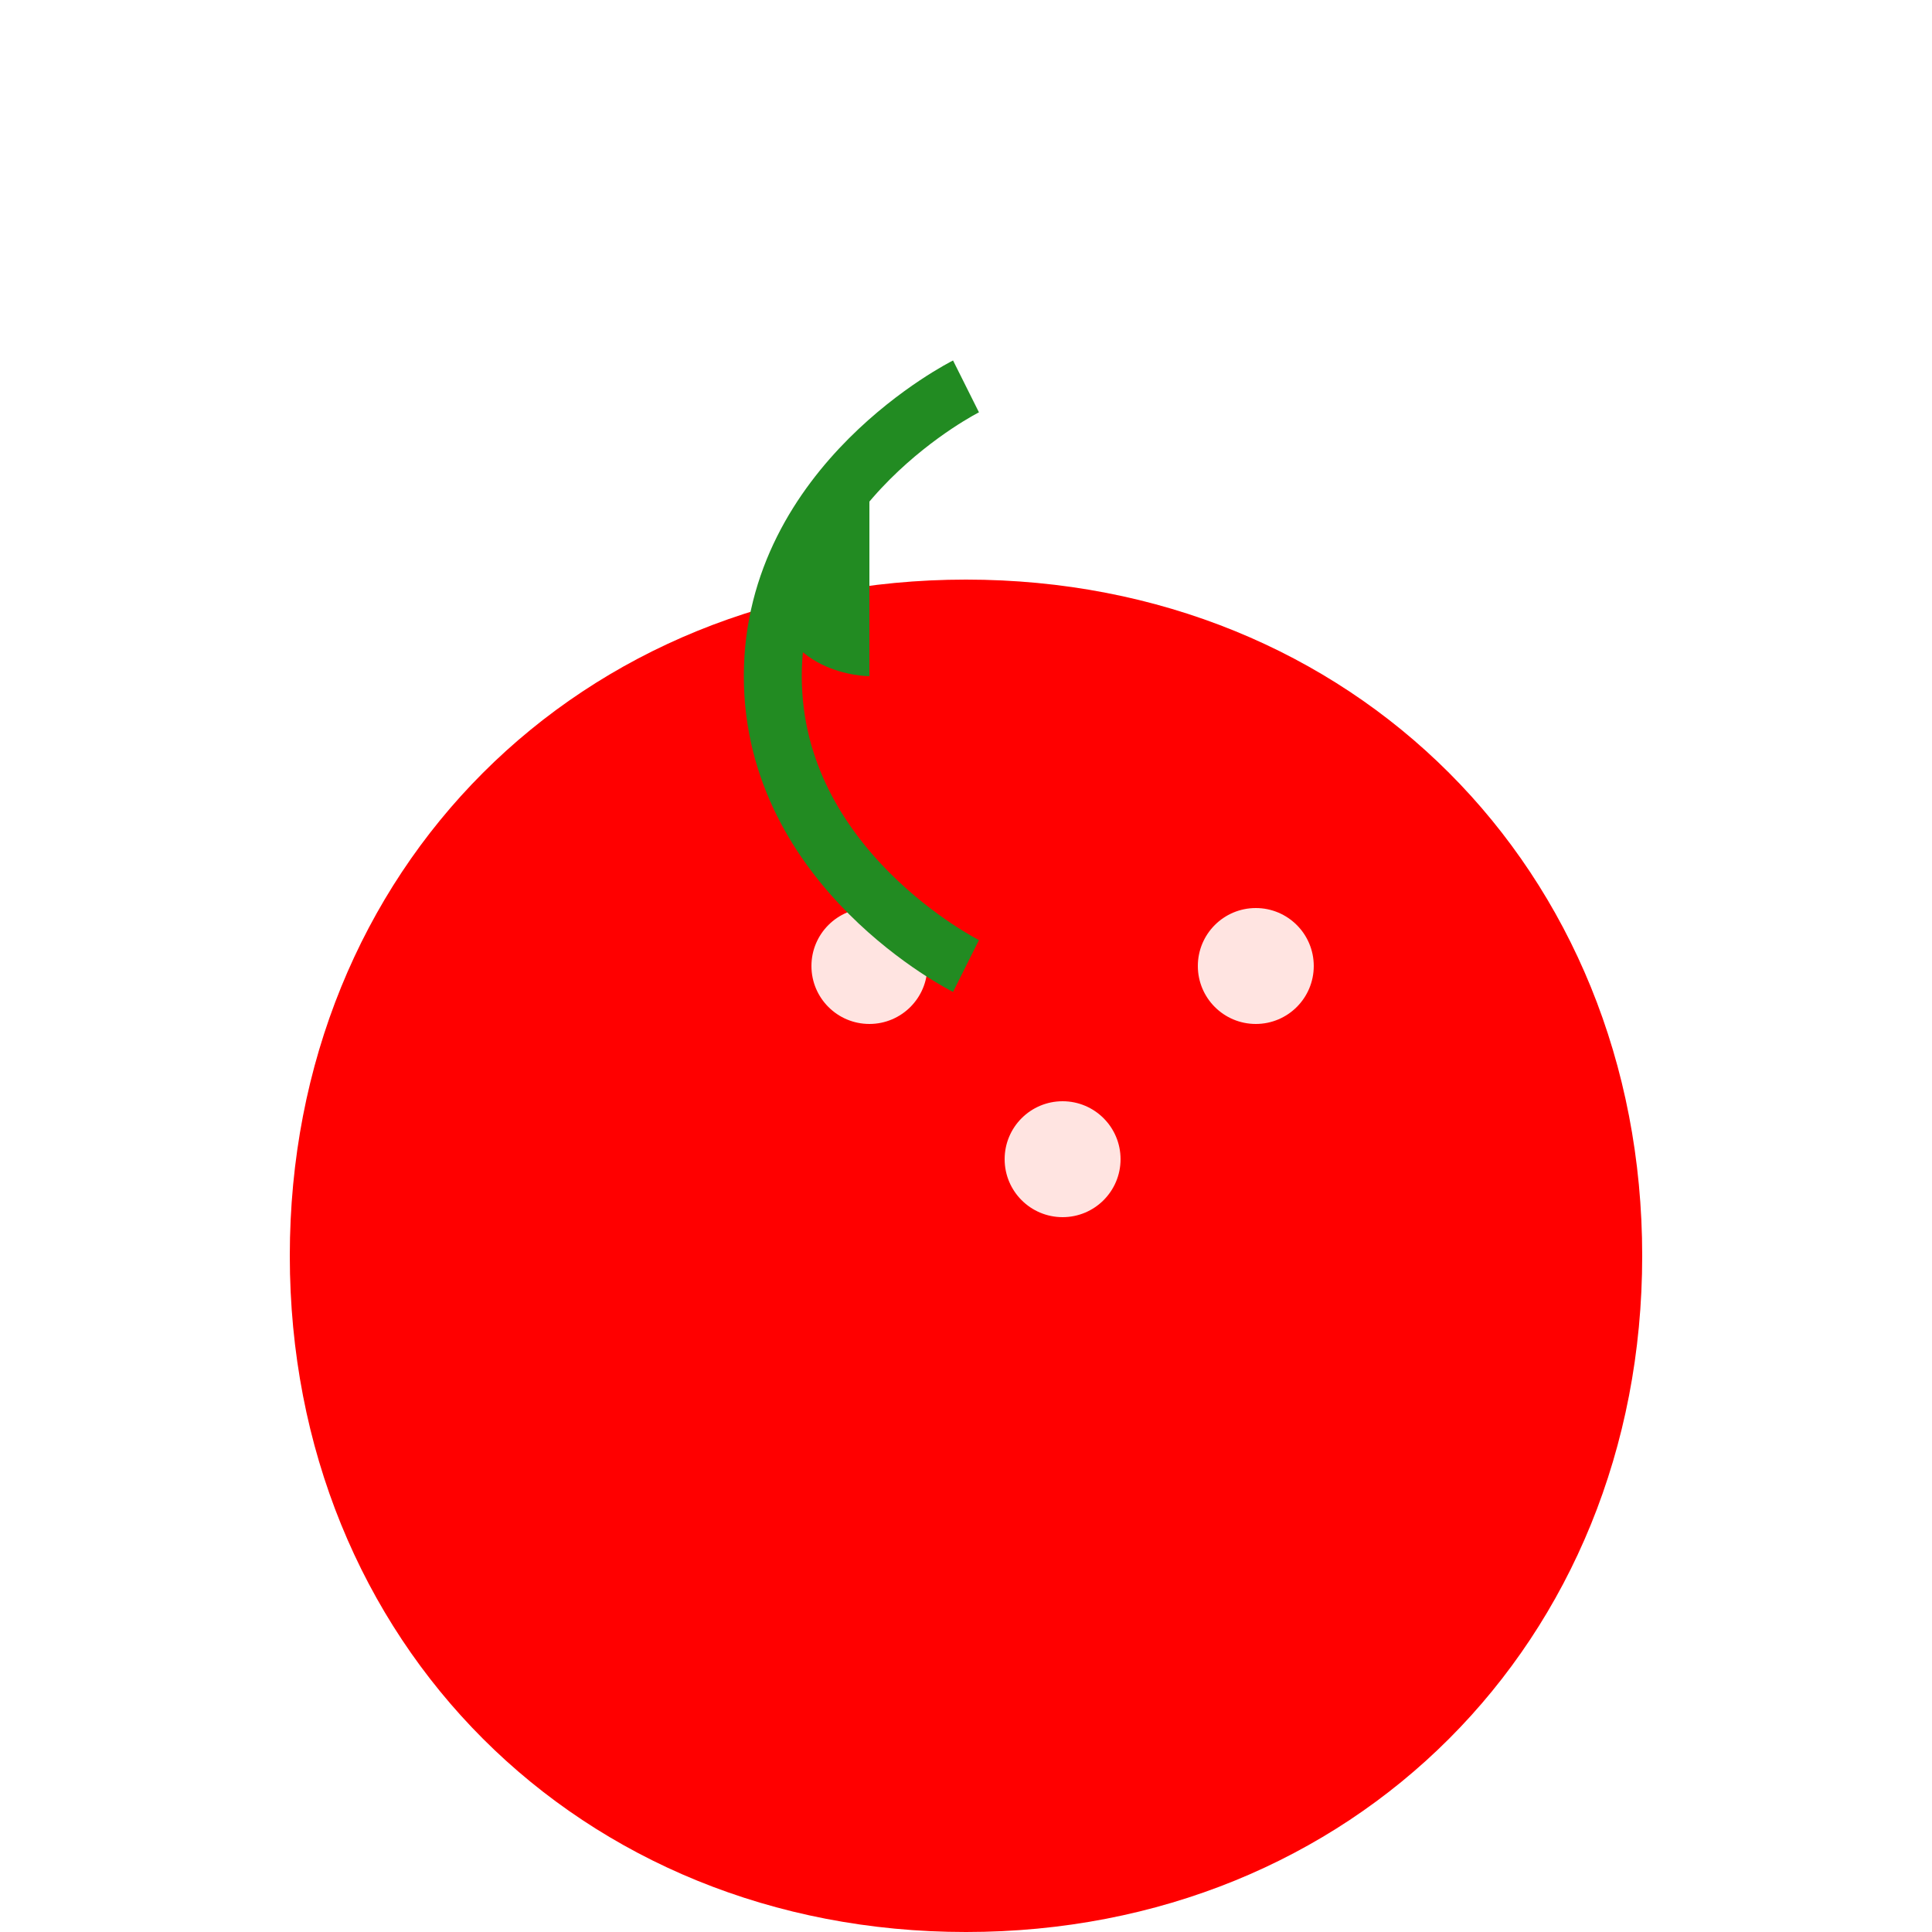 <?xml version="1.0" encoding="UTF-8" standalone="no"?>
<svg xmlns="http://www.w3.org/2000/svg" viewBox="0 0 100 100">
  <path d="M50 30c-20 0-35 15-35 35s15 35 35 35 35-15 35-35-15-35-35-35z" fill="#FF0000"/>
  <circle cx="45" cy="50" r="3" fill="#FFE4E1"/>
  <circle cx="55" cy="60" r="3" fill="#FFE4E1"/>
  <circle cx="65" cy="50" r="3" fill="#FFE4E1"/>
  <path d="M50 20c0 0 -10 5 -10 15s10 15 10 15" fill="none" stroke="#228B22" stroke-width="3"/>
  <path d="M45 25s-5 0-5 5 5 5 5 5" fill="#228B22"/>
</svg>